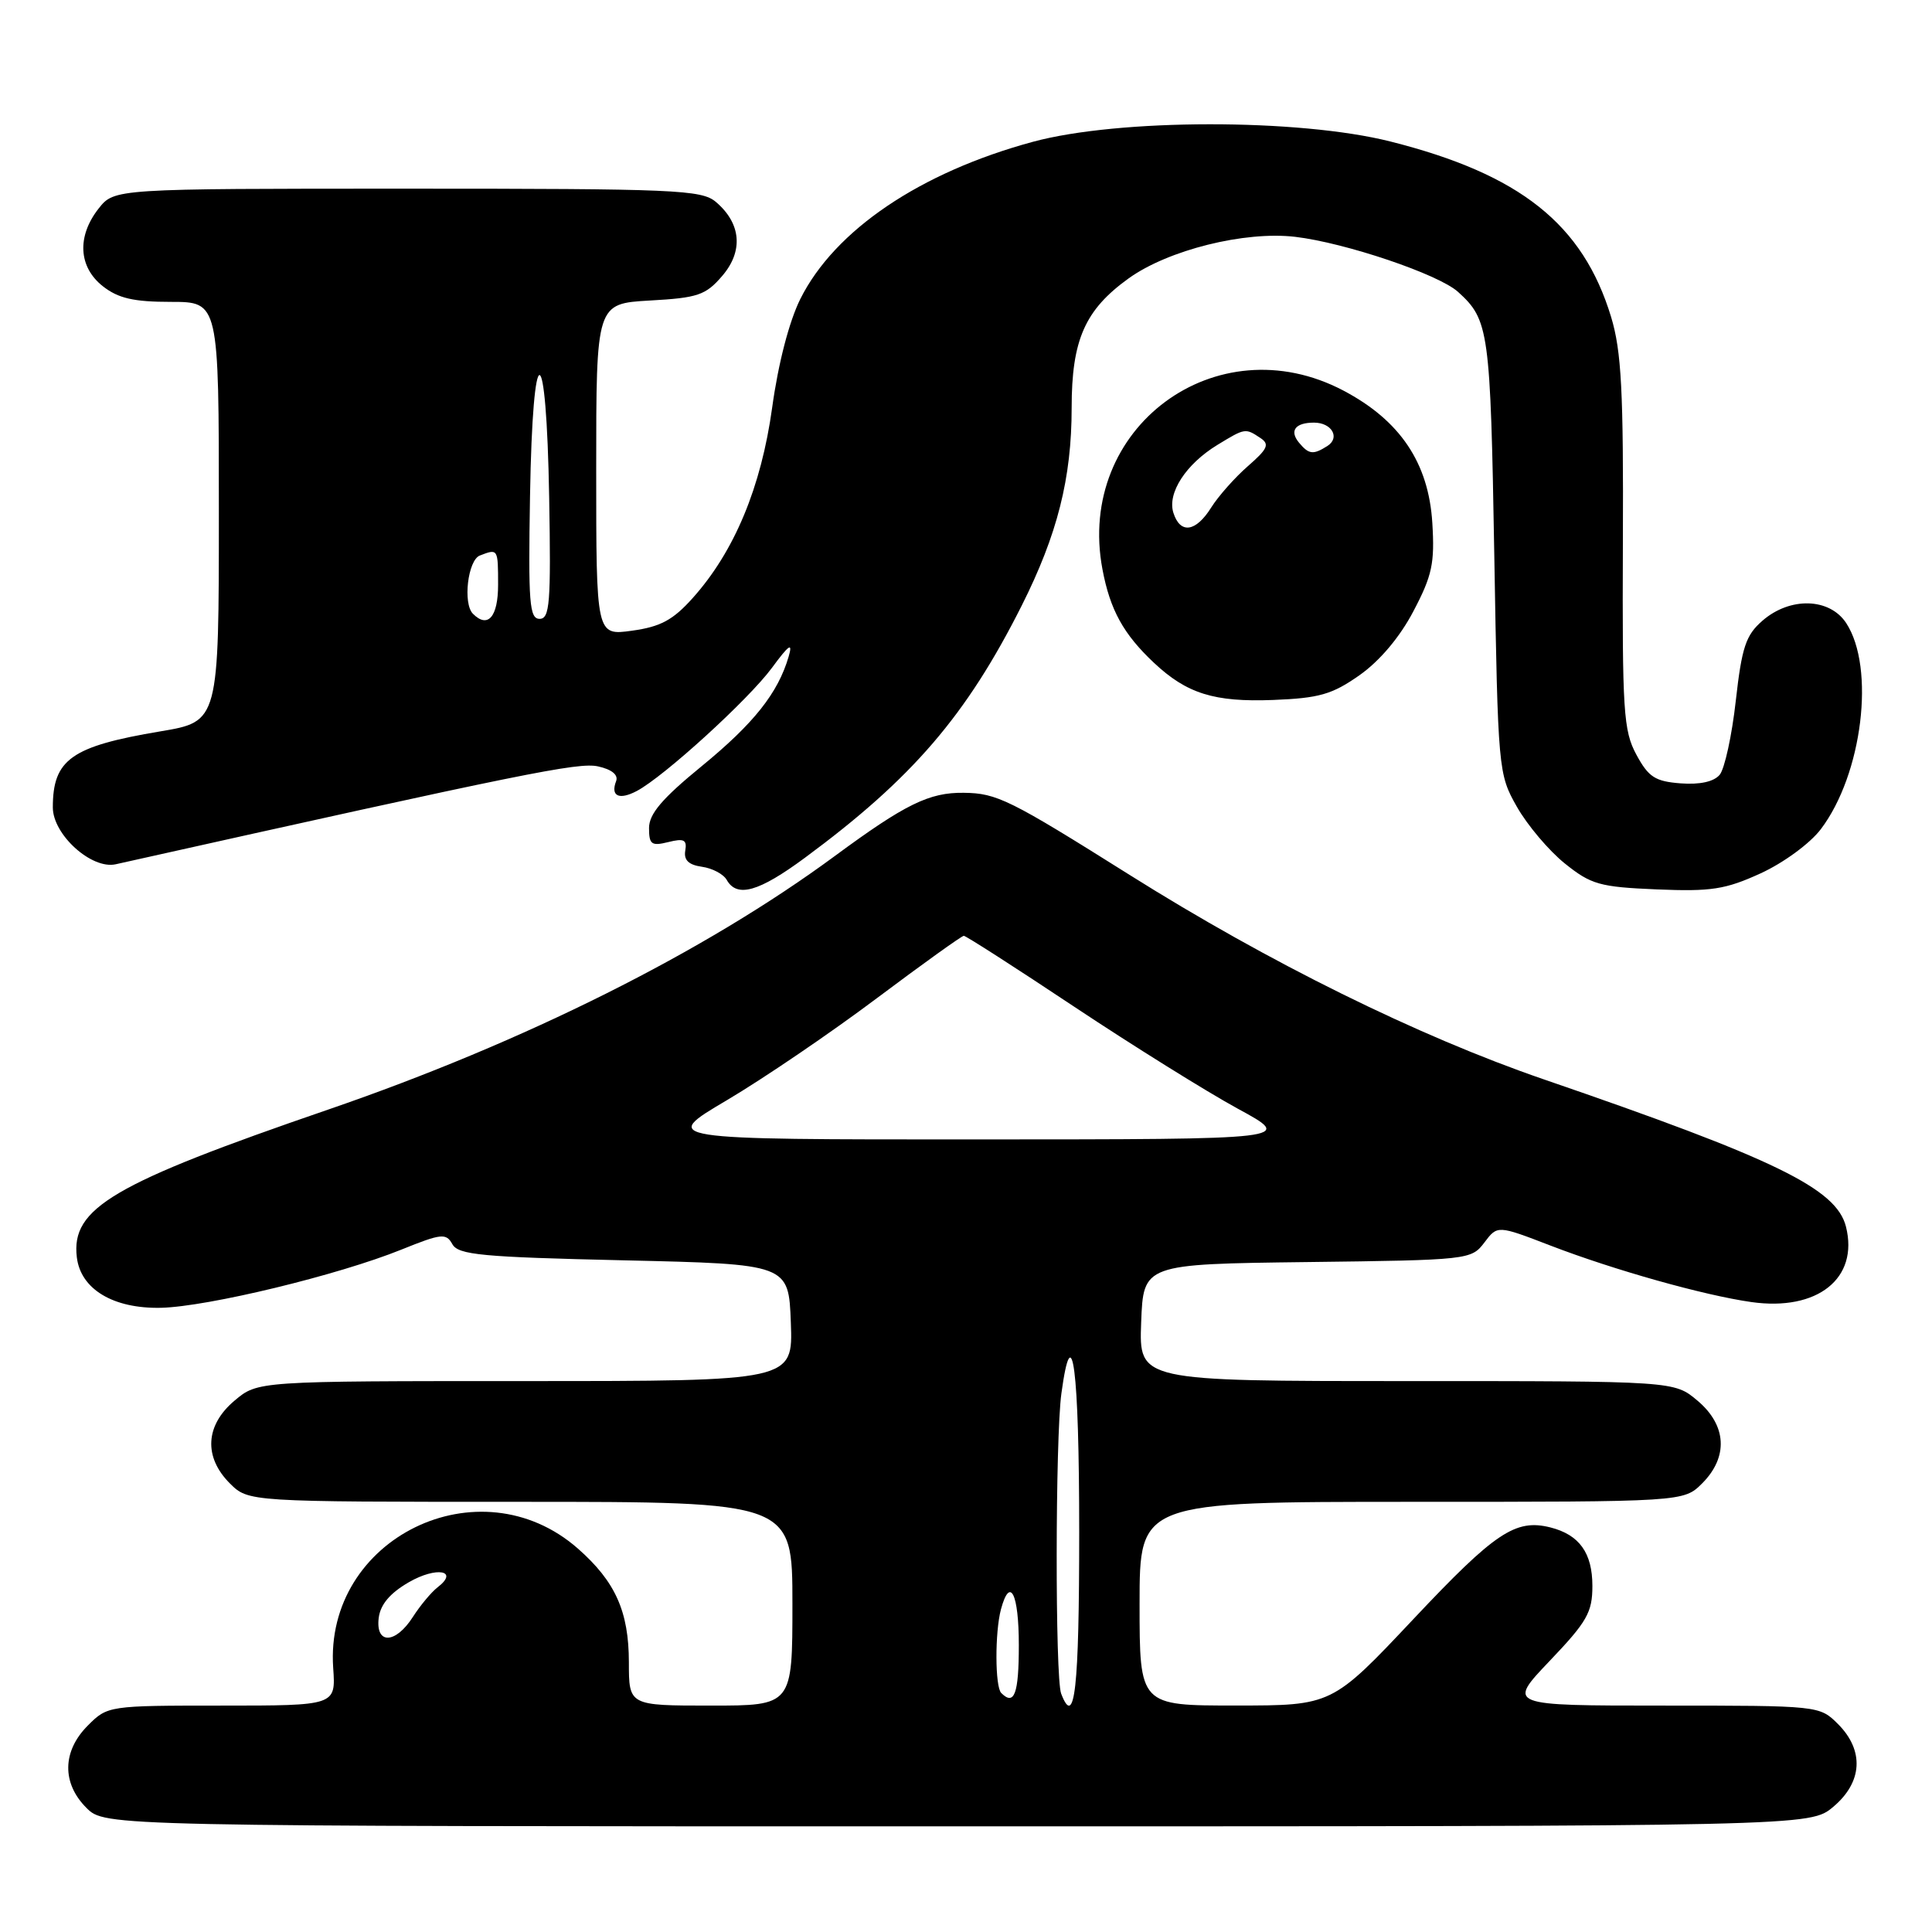 <?xml version="1.0" encoding="UTF-8" standalone="no"?>
<!DOCTYPE svg PUBLIC "-//W3C//DTD SVG 1.1//EN" "http://www.w3.org/Graphics/SVG/1.1/DTD/svg11.dtd" >
<svg xmlns="http://www.w3.org/2000/svg" xmlns:xlink="http://www.w3.org/1999/xlink" version="1.1" viewBox="0 0 256 256">
 <g >
 <path fill="currentColor"
d=" M 242.92 239.41 C 246.80 236.15 247.04 231.95 243.55 228.45 C 241.10 226.01 241.04 226.00 220.39 226.00 C 199.70 226.00 199.70 226.00 205.35 220.07 C 210.29 214.89 211.00 213.65 211.00 210.15 C 211.00 205.77 209.27 203.36 205.43 202.39 C 200.81 201.23 198.10 203.05 187.32 214.50 C 176.50 225.99 176.50 225.99 163.75 225.99 C 151.00 226.00 151.00 226.00 151.00 212.50 C 151.00 199.00 151.00 199.00 187.05 199.00 C 223.09 199.00 223.09 199.00 225.55 196.55 C 229.04 193.05 228.80 188.85 224.92 185.59 C 221.85 183.00 221.85 183.00 186.38 183.00 C 150.92 183.00 150.92 183.00 151.21 175.25 C 151.50 167.50 151.50 167.50 173.22 167.23 C 194.59 166.97 194.96 166.92 196.68 164.65 C 198.42 162.34 198.42 162.34 205.46 165.05 C 213.91 168.30 225.79 171.64 232.07 172.53 C 240.83 173.77 246.32 169.39 244.60 162.54 C 243.33 157.50 235.31 153.58 204.50 143.00 C 187.93 137.30 168.11 127.52 149.68 115.93 C 133.77 105.93 132.10 105.10 127.70 105.05 C 123.13 104.99 119.95 106.55 110.60 113.44 C 93.35 126.15 69.50 138.08 43.50 147.02 C 14.91 156.84 9.40 160.08 10.18 166.59 C 10.68 170.83 15.02 173.43 21.34 173.29 C 27.54 173.14 44.83 168.96 53.21 165.57 C 58.49 163.44 59.11 163.37 59.94 164.86 C 60.73 166.28 63.83 166.57 82.68 167.00 C 104.50 167.50 104.50 167.50 104.79 175.25 C 105.08 183.00 105.08 183.00 69.62 183.00 C 34.15 183.00 34.15 183.00 31.08 185.59 C 27.20 188.85 26.96 193.05 30.45 196.55 C 32.91 199.00 32.91 199.00 68.95 199.00 C 105.00 199.00 105.00 199.00 105.00 212.50 C 105.00 226.00 105.00 226.00 94.17 226.00 C 83.33 226.00 83.33 226.00 83.33 220.25 C 83.32 213.53 81.54 209.56 76.57 205.19 C 63.55 193.76 42.96 203.81 44.15 221.01 C 44.50 226.00 44.50 226.00 29.39 226.00 C 14.39 226.00 14.25 226.02 11.64 228.64 C 8.25 232.03 8.17 236.27 11.45 239.55 C 13.91 242.00 13.91 242.00 126.88 242.00 C 239.85 242.00 239.85 242.00 242.92 239.41 Z  M 106.64 113.67 C 120.89 103.15 128.04 94.83 135.38 80.25 C 140.11 70.84 142.00 63.37 142.00 54.02 C 142.00 45.04 143.76 41.05 149.56 36.88 C 154.80 33.12 164.91 30.60 171.61 31.38 C 178.25 32.16 190.61 36.34 193.19 38.67 C 197.30 42.39 197.49 43.75 198.00 73.50 C 198.49 102.15 198.53 102.55 201.00 106.91 C 202.38 109.34 205.23 112.71 207.34 114.41 C 210.83 117.21 211.96 117.53 219.53 117.85 C 226.75 118.15 228.62 117.86 233.30 115.72 C 236.33 114.33 239.84 111.76 241.27 109.87 C 246.78 102.60 248.51 88.49 244.63 82.56 C 242.43 79.21 237.19 79.06 233.53 82.25 C 231.33 84.16 230.80 85.75 230.00 92.86 C 229.49 97.46 228.52 101.87 227.87 102.66 C 227.10 103.58 225.25 103.99 222.70 103.80 C 219.32 103.54 218.44 102.98 216.83 100.00 C 215.11 96.82 214.95 94.26 215.04 72.00 C 215.13 51.77 214.85 46.54 213.48 42.00 C 209.74 29.70 201.44 23.09 184.24 18.75 C 172.10 15.69 148.22 15.71 136.86 18.79 C 121.92 22.84 110.61 30.49 106.05 39.61 C 104.57 42.58 103.12 48.16 102.32 53.98 C 100.86 64.56 97.31 73.08 91.79 79.24 C 89.18 82.16 87.52 83.05 83.75 83.57 C 79.00 84.23 79.00 84.23 79.00 62.23 C 79.00 40.23 79.00 40.23 86.12 39.82 C 92.46 39.47 93.51 39.11 95.69 36.57 C 98.53 33.27 98.21 29.60 94.85 26.75 C 92.95 25.15 89.48 25.00 53.96 25.00 C 15.15 25.00 15.15 25.00 13.07 27.63 C 10.17 31.32 10.39 35.38 13.63 37.93 C 15.67 39.53 17.71 40.00 22.63 40.00 C 29.00 40.00 29.00 40.00 29.00 67.80 C 29.00 95.61 29.00 95.61 21.25 96.91 C 9.45 98.89 7.00 100.62 7.00 106.99 C 7.00 110.59 12.13 115.23 15.33 114.52 C 69.55 102.42 76.65 100.98 79.24 101.55 C 81.07 101.95 81.95 102.68 81.64 103.50 C 80.87 105.50 82.03 106.05 84.38 104.81 C 87.98 102.91 99.17 92.71 102.28 88.50 C 104.57 85.39 105.07 85.06 104.50 87.00 C 103.09 91.83 99.89 95.86 92.98 101.52 C 87.73 105.81 86.00 107.85 86.00 109.72 C 86.00 111.90 86.33 112.13 88.55 111.58 C 90.63 111.06 91.05 111.27 90.80 112.72 C 90.59 113.97 91.25 114.60 93.00 114.85 C 94.38 115.04 95.86 115.82 96.30 116.60 C 97.66 118.99 100.55 118.17 106.64 113.67 Z  M 180.14 89.47 C 182.82 87.58 185.49 84.42 187.29 80.98 C 189.77 76.27 190.12 74.63 189.79 69.29 C 189.30 61.33 185.52 55.71 178.00 51.75 C 161.16 42.89 142.54 56.70 146.08 75.43 C 147.09 80.81 148.86 84.02 152.89 87.81 C 157.25 91.91 160.89 93.05 168.69 92.75 C 174.80 92.51 176.51 92.02 180.14 89.47 Z  M 140.61 224.42 C 139.80 222.32 139.83 190.55 140.64 184.64 C 142.07 174.15 143.00 181.34 143.00 203.00 C 143.00 223.83 142.41 229.11 140.61 224.42 Z  M 132.67 224.33 C 131.84 223.51 131.82 216.29 132.63 213.25 C 133.83 208.79 135.00 211.14 135.00 218.00 C 135.00 224.45 134.40 226.07 132.67 224.33 Z  M 50.18 214.39 C 50.40 212.61 51.67 211.10 54.18 209.65 C 57.83 207.54 60.89 208.09 57.98 210.33 C 57.15 210.97 55.68 212.74 54.71 214.25 C 52.41 217.85 49.75 217.93 50.18 214.39 Z  M 96.32 145.78 C 101.17 142.91 110.10 136.84 116.17 132.28 C 122.24 127.73 127.44 124.00 127.71 124.00 C 127.99 124.00 134.58 128.23 142.36 133.41 C 150.14 138.58 159.88 144.65 164.00 146.90 C 171.50 150.97 171.50 150.97 129.50 150.98 C 87.50 150.99 87.50 150.99 96.32 145.78 Z  M 62.67 81.33 C 61.31 79.98 61.99 74.22 63.58 73.61 C 65.99 72.68 66.00 72.69 66.00 77.50 C 66.00 81.75 64.64 83.31 62.67 81.33 Z  M 70.23 65.75 C 70.59 44.22 72.40 44.39 72.77 66.00 C 73.01 79.90 72.85 82.00 71.50 82.00 C 70.15 82.00 69.99 79.88 70.23 65.75 Z  M 155.48 67.95 C 154.65 65.33 157.14 61.50 161.30 58.96 C 164.99 56.71 165.01 56.71 167.00 58.03 C 168.26 58.86 167.99 59.47 165.36 61.76 C 163.63 63.27 161.44 65.74 160.49 67.25 C 158.45 70.51 156.39 70.80 155.48 67.95 Z  M 172.13 58.66 C 170.82 57.08 171.62 56.00 174.11 56.00 C 176.47 56.00 177.61 58.00 175.88 59.10 C 174.00 60.29 173.43 60.22 172.13 58.66 Z "/>
</g>
</svg>